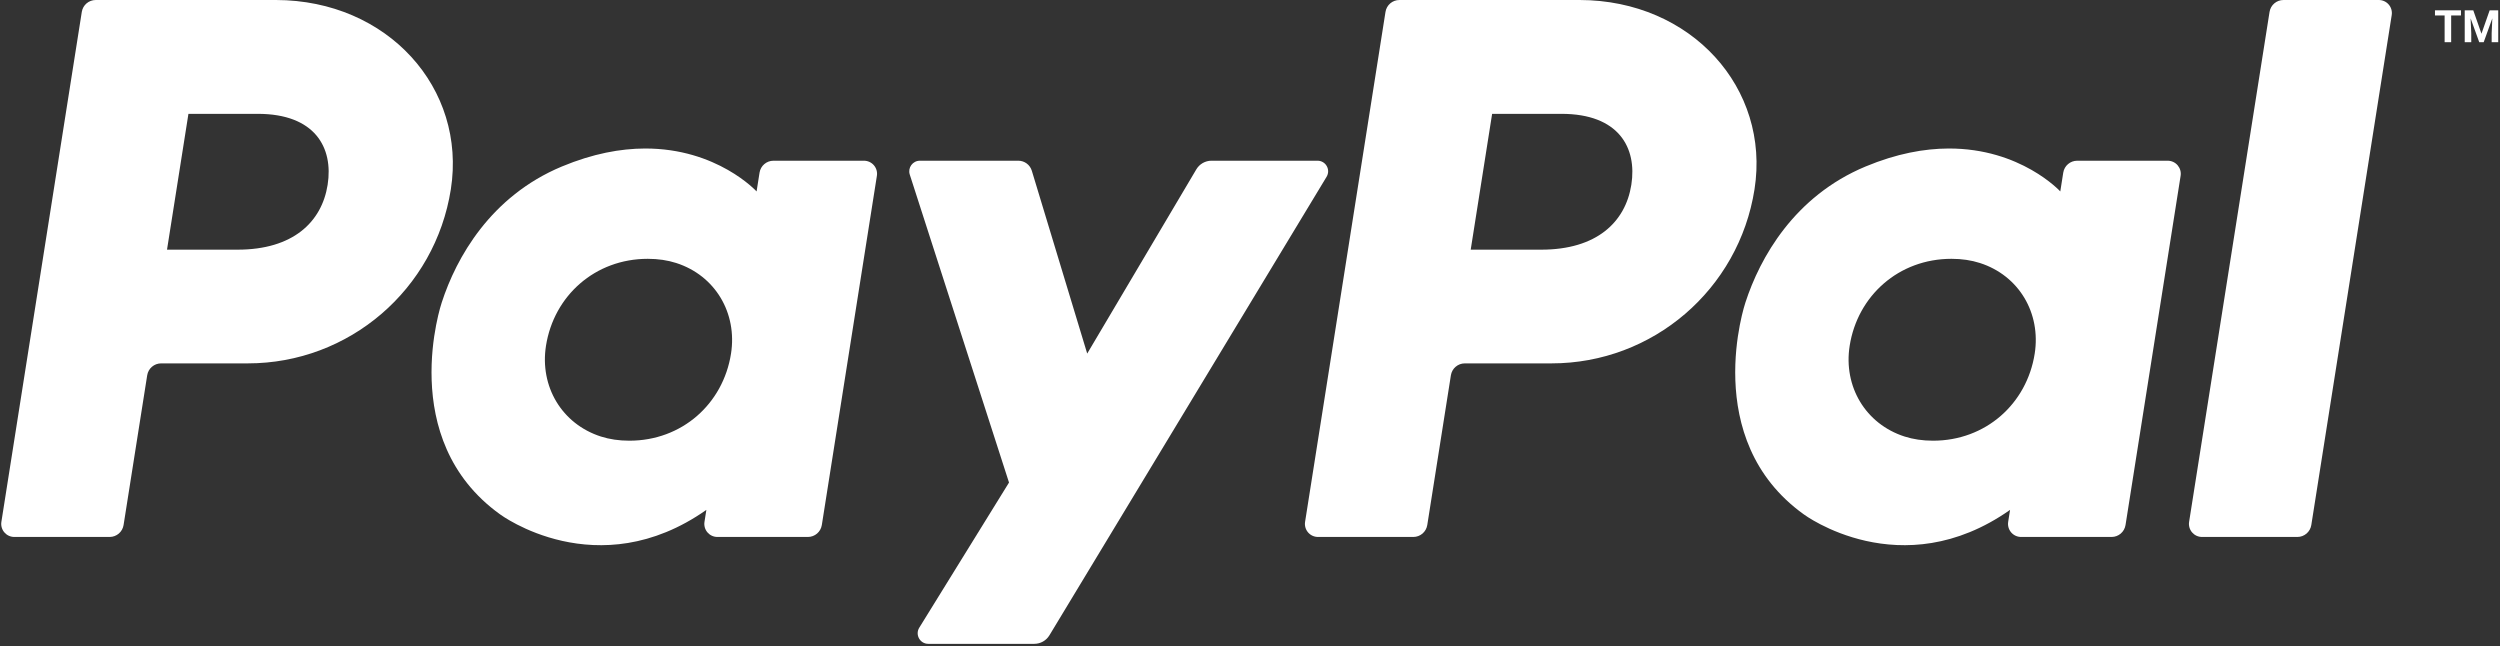 <svg width="948" height="245" viewBox="0 0 948 245" fill="none" xmlns="http://www.w3.org/2000/svg">
<rect x="0" y="0" width="948" height="245" fill="#333333" stroke="none"/>
<path d="M36.3 0C33.665 0 31.428 1.912 31.016 4.517L0.523 197.896C0.412 198.602 0.455 199.324 0.65 200.012C0.845 200.7 1.187 201.338 1.651 201.881C2.116 202.425 2.693 202.861 3.342 203.16C3.992 203.459 4.698 203.614 5.413 203.614H41.576C44.206 203.614 46.448 201.698 46.86 199.098L55.817 142.31C56.225 139.71 58.467 137.794 61.101 137.794H93.979C132.394 137.794 165.004 109.765 170.96 71.784C176.966 33.483 147.044 0.083 104.634 0H36.3ZM71.453 43.17H97.758C119.415 43.17 126.468 55.948 124.238 70.08C122.008 84.242 111.055 94.673 90.105 94.673H63.331L71.453 43.17ZM244.51 56.315C235.379 56.349 224.872 58.22 213.076 63.133C186.018 74.411 173.024 97.72 167.506 114.712C167.506 114.712 149.942 166.556 189.624 195.039C189.624 195.039 226.425 222.459 267.852 193.349L267.138 197.896C267.027 198.602 267.071 199.323 267.265 200.01C267.459 200.698 267.8 201.335 268.264 201.878C268.728 202.422 269.304 202.858 269.952 203.158C270.601 203.457 271.307 203.613 272.021 203.614H306.35C308.985 203.614 311.222 201.698 311.634 199.098L332.516 66.671C332.628 65.965 332.586 65.242 332.392 64.554C332.198 63.866 331.857 63.227 331.393 62.683C330.929 62.139 330.353 61.702 329.704 61.402C329.055 61.102 328.348 60.946 327.633 60.945H293.304C290.669 60.945 288.428 62.861 288.02 65.461L286.897 72.59C286.897 72.59 271.908 56.213 244.51 56.315ZM245.632 98.143C249.574 98.143 253.18 98.687 256.415 99.727C271.227 104.481 279.625 118.711 277.195 134.135C274.198 153.127 258.623 167.112 238.648 167.112C234.71 167.112 231.104 166.571 227.865 165.532C213.057 160.777 204.606 146.547 207.036 131.123C210.033 112.131 225.658 98.143 245.632 98.143Z" fill="white"/>
<path d="M530.661 0C528.027 0 525.789 1.912 525.377 4.517L494.884 197.896C494.773 198.602 494.817 199.324 495.012 200.012C495.206 200.7 495.548 201.338 496.013 201.881C496.477 202.425 497.054 202.861 497.704 203.16C498.353 203.459 499.06 203.614 499.775 203.614H535.937C538.568 203.614 540.809 201.698 541.221 199.098L550.178 142.31C550.587 139.71 552.828 137.794 555.462 137.794H588.34C626.755 137.794 659.361 109.765 665.314 71.784C671.324 33.483 641.405 0.083 598.995 0H530.661ZM565.814 43.17H592.12C613.776 43.17 620.829 55.948 618.599 70.08C616.369 84.242 605.42 94.673 584.466 94.673H557.692L565.814 43.17ZM738.867 56.315C729.736 56.349 719.229 58.22 707.433 63.133C680.375 74.411 667.381 97.72 661.863 114.712C661.863 114.712 644.307 166.556 683.989 195.039C683.989 195.039 720.782 222.459 762.214 193.349L761.499 197.896C761.388 198.602 761.432 199.324 761.627 200.012C761.822 200.7 762.163 201.338 762.628 201.881C763.093 202.425 763.67 202.861 764.319 203.16C764.968 203.459 765.675 203.614 766.39 203.614H800.716C803.35 203.614 805.587 201.698 805.999 199.098L826.889 66.671C827.001 65.964 826.958 65.241 826.764 64.552C826.57 63.863 826.228 63.225 825.764 62.68C825.299 62.136 824.721 61.699 824.071 61.4C823.421 61.1 822.714 60.945 821.998 60.945H787.669C785.034 60.945 782.793 62.861 782.385 65.461L781.262 72.59C781.262 72.59 766.265 56.213 738.867 56.315ZM739.99 98.143C743.932 98.143 747.538 98.687 750.773 99.727C765.585 104.481 773.983 118.711 771.553 134.135C768.556 153.127 752.98 167.112 733.005 167.112C729.067 167.112 725.462 166.571 722.222 165.532C707.414 160.777 698.963 146.547 701.394 131.123C704.391 112.131 720.015 98.143 739.99 98.143Z" fill="white"/>
<path d="M348.806 60.945C346.085 60.945 344.149 63.602 344.981 66.191L382.617 182.982L348.586 238.02C346.935 240.692 348.855 244.142 351.996 244.142H392.217C393.368 244.141 394.498 243.844 395.5 243.279C396.502 242.713 397.34 241.899 397.936 240.915L503.048 67.03C504.662 64.358 502.735 60.941 499.613 60.941H459.395C458.233 60.942 457.092 61.246 456.083 61.822C455.075 62.398 454.233 63.226 453.642 64.226L412.268 134.079L391.265 64.744C390.581 62.487 388.498 60.941 386.144 60.941L348.806 60.945Z" fill="white"/>
<path d="M865.893 0C863.263 0 861.022 1.916 860.61 4.517L830.109 197.888C829.997 198.595 830.04 199.318 830.234 200.007C830.428 200.696 830.769 201.334 831.234 201.879C831.699 202.423 832.276 202.86 832.926 203.16C833.576 203.459 834.284 203.614 835 203.614H871.162C873.793 203.614 876.034 201.698 876.446 199.098L906.939 5.718C907.05 5.013 907.006 4.291 906.812 3.604C906.618 2.916 906.277 2.279 905.813 1.736C905.349 1.193 904.773 0.756 904.124 0.457C903.476 0.157 902.77 0.001 902.056 0H865.893Z" fill="white"/>
<path d="M929.483 3.914V16H927.001V3.914H929.483ZM933.202 3.914V5.865H923.34V3.914H933.202Z" fill="white"/>
<path d="M935.758 3.914H937.867L940.971 12.788L944.076 3.914H946.184L941.818 16H940.125L935.758 3.914ZM934.621 3.914H936.721L937.103 12.563V16H934.621V3.914ZM945.221 3.914H947.33V16H944.839V12.563L945.221 3.914Z" fill="white"/>
</svg>
